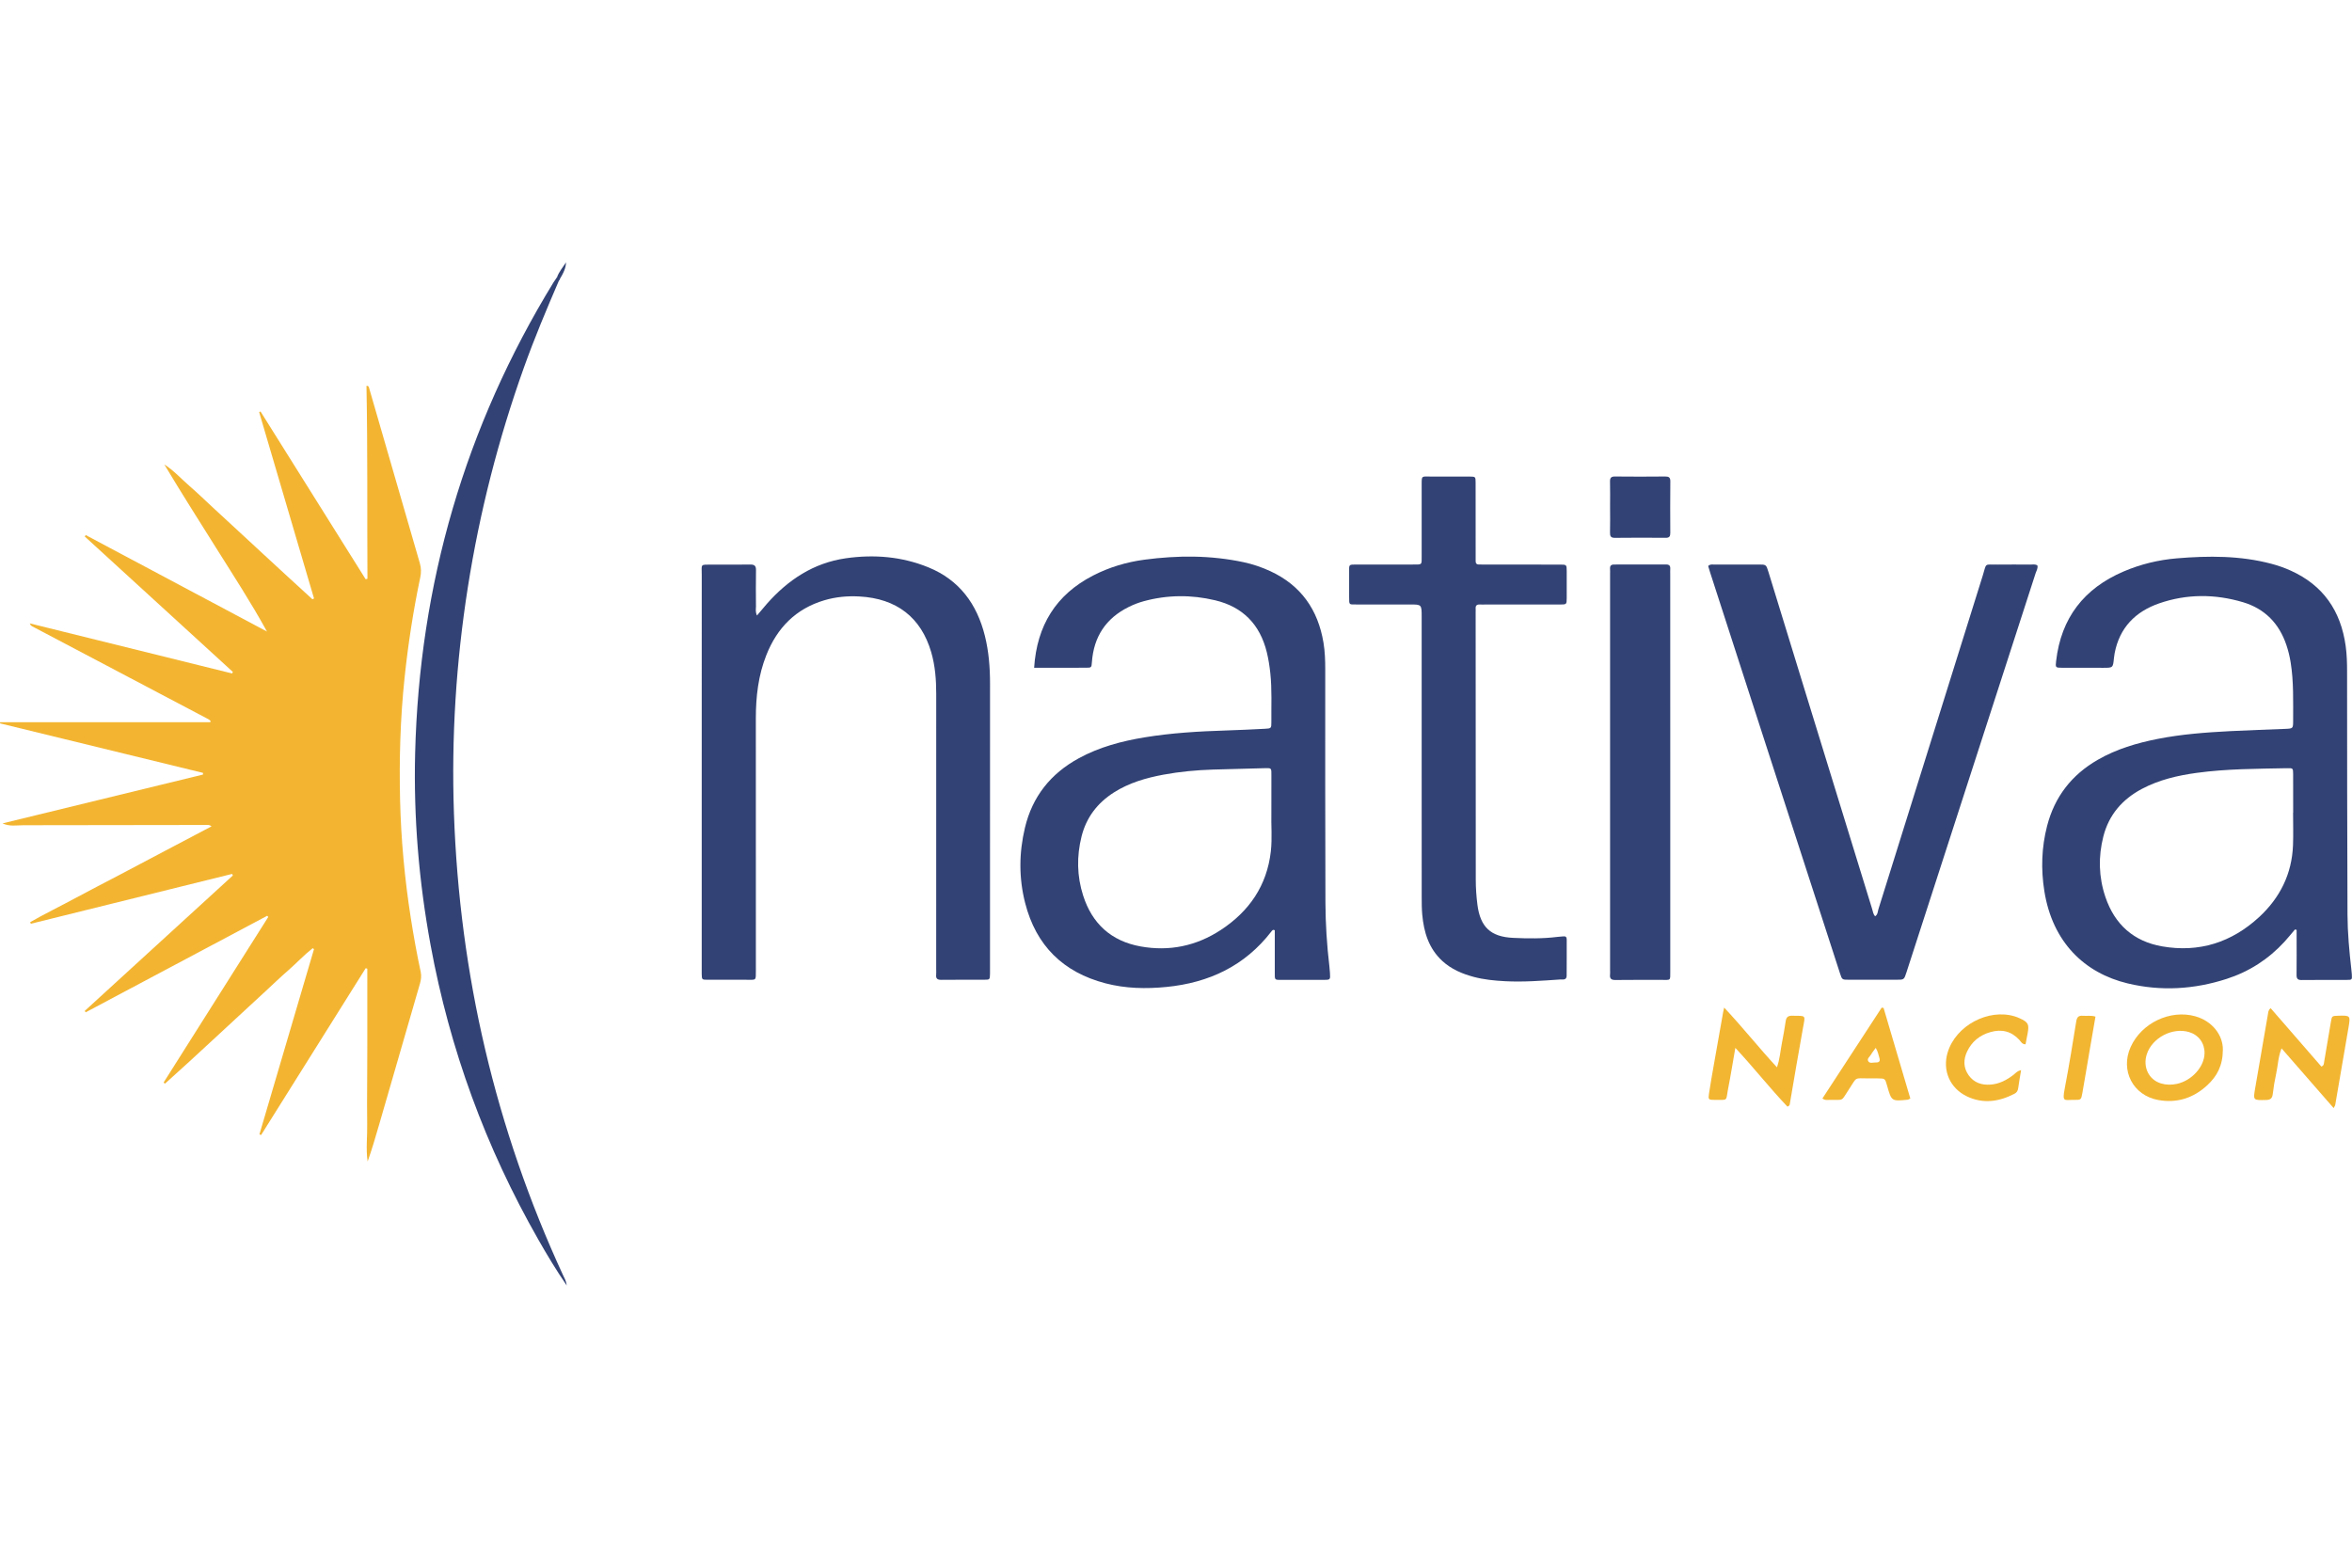 <?xml version="1.0" encoding="iso-8859-1"?>
<!-- Generator: Adobe Illustrator 18.1.1, SVG Export Plug-In . SVG Version: 6.00 Build 0)  -->
<svg version="1.1" id="Header" xmlns="http://www.w3.org/2000/svg" xmlns:xlink="http://www.w3.org/1999/xlink" x="0px" y="0px"
	 viewBox="0 0 75 50" style="enable-background:new 0 0 75 50;" xml:space="preserve">
<g>
	<path style="fill-rule:evenodd;clip-rule:evenodd;fill:#F3B531;" d="M8.272,36.181c0.58-1.969,1.16-3.937,1.74-5.907
		c-0.013-0.011-0.027-0.022-0.04-0.033c-0.276,0.218-0.517,0.477-0.781,0.708c-0.266,0.232-0.52,0.477-0.779,0.716
		c-0.266,0.245-0.531,0.49-0.797,0.736c-0.259,0.24-0.518,0.48-0.777,0.719c-0.265,0.246-0.531,0.491-0.797,0.735
		c-0.259,0.237-0.52,0.471-0.78,0.707c-0.015-0.011-0.03-0.023-0.045-0.035c1.113-1.76,2.226-3.521,3.338-5.281
		c-0.011-0.013-0.022-0.025-0.033-0.038c-1.929,1.026-3.859,2.052-5.788,3.078c-0.011-0.015-0.021-0.029-0.032-0.043
		c1.575-1.44,3.15-2.88,4.724-4.32c-0.008-0.016-0.016-0.033-0.024-0.05c-2.139,0.53-4.278,1.059-6.417,1.589
		c-0.008-0.017-0.015-0.034-0.023-0.05c0.468-0.269,0.955-0.504,1.429-0.761c0.477-0.258,0.96-0.504,1.44-0.757
		c0.487-0.257,0.974-0.515,1.461-0.772c0.478-0.252,0.957-0.504,1.454-0.766c-0.078-0.064-0.148-0.044-0.21-0.044
		c-1.928,0.002-3.857,0.005-5.785,0.008c-0.221,0-0.444,0.048-0.669-0.059c2.131-0.519,4.261-1.038,6.392-1.557
		c0-0.018,0-0.036,0-0.054C4.316,24.124,2.158,23.597,0,23.071c0.002-0.013,0.003-0.025,0.005-0.038c2.235,0,4.469,0,6.705,0
		c-0.024-0.028,0.006,0.008,0.005-0.027c0-0.007-0.004-0.017-0.009-0.022c-0.012-0.012-0.025-0.023-0.039-0.032
		c-0.022-0.014-0.045-0.026-0.068-0.038c-1.858-0.979-3.715-1.959-5.573-2.938c-0.015-0.008-0.029-0.018-0.042-0.029
		c-0.006-0.005-0.008-0.014-0.035-0.065c2.171,0.538,4.311,1.067,6.452,1.597c0.008-0.016,0.016-0.033,0.024-0.049
		c-1.574-1.44-3.149-2.88-4.723-4.32c0.011-0.015,0.022-0.029,0.033-0.044c1.926,1.026,3.852,2.051,5.778,3.076
		c-0.504-0.918-1.072-1.791-1.626-2.673c-0.553-0.881-1.111-1.759-1.648-2.657c0.3,0.191,0.535,0.455,0.799,0.684
		c0.267,0.231,0.52,0.478,0.779,0.717c0.265,0.245,0.531,0.49,0.797,0.736c0.259,0.24,0.518,0.479,0.777,0.719
		c0.266,0.245,0.531,0.491,0.797,0.735c0.258,0.237,0.517,0.473,0.775,0.71c0.017-0.009,0.033-0.017,0.05-0.026
		c-0.583-1.981-1.166-3.962-1.749-5.942c0.014-0.007,0.028-0.015,0.043-0.022c1.118,1.784,2.235,3.567,3.353,5.351
		c0.019-0.005,0.038-0.01,0.057-0.015c-0.012-2.051,0.009-4.101-0.031-6.151c0.071-0.01,0.075,0.038,0.087,0.077
		c0.538,1.859,1.074,3.719,1.615,5.578c0.045,0.155,0.046,0.299,0.013,0.455c-0.223,1.061-0.388,2.131-0.501,3.209
		c-0.136,1.295-0.173,2.593-0.142,3.893c0.03,1.265,0.148,2.523,0.344,3.774c0.09,0.569,0.191,1.136,0.313,1.699
		c0.028,0.13,0.013,0.253-0.024,0.381c-0.437,1.503-0.871,3.008-1.306,4.512c-0.112,0.387-0.225,0.774-0.362,1.159
		c-0.059-0.402-0.006-0.803-0.014-1.203c-0.008-0.413-0.002-0.826-0.001-1.239c0.001-0.413,0.004-0.826,0.005-1.24
		c0.001-0.413,0-0.826,0-1.239c0-0.409,0-0.818,0-1.227c-0.017-0.006-0.034-0.012-0.051-0.018c-1.112,1.773-2.224,3.547-3.335,5.32
		C8.308,36.193,8.29,36.187,8.272,36.181z"/>
	<path style="fill-rule:evenodd;clip-rule:evenodd;fill:#324274;" d="M24.138,19.631c0.118-0.139,0.215-0.258,0.316-0.373
		c0.676-0.765,1.489-1.305,2.516-1.452c0.899-0.129,1.788-0.057,2.637,0.29c0.986,0.403,1.545,1.169,1.798,2.181
		c0.126,0.504,0.165,1.017,0.165,1.535c-0.002,3.047-0.001,6.094-0.001,9.141c0,0.034,0.001,0.069,0,0.103
		c-0.005,0.187-0.005,0.191-0.182,0.192c-0.456,0.002-0.912-0.003-1.369,0.003c-0.12,0.001-0.179-0.033-0.166-0.16
		c0.006-0.06,0.001-0.121,0.001-0.181c0-2.926-0.001-5.853,0.001-8.78c0-0.449-0.033-0.894-0.159-1.327
		c-0.324-1.112-1.105-1.714-2.289-1.779c-0.381-0.021-0.757,0.013-1.123,0.122c-0.907,0.27-1.5,0.877-1.844,1.742
		c-0.259,0.649-0.337,1.33-0.337,2.023c0.001,2.651,0.001,5.302,0.001,7.954c0,0.026,0,0.052,0,0.077
		c0,0.349,0.018,0.306-0.303,0.307c-0.413,0.001-0.826,0.002-1.239,0c-0.18-0.001-0.181-0.005-0.185-0.189
		c-0.001-0.043,0-0.086,0-0.129c0-4.2-0.001-8.401,0.001-12.601c0-0.343-0.058-0.322,0.312-0.322
		c0.413-0.001,0.826,0.004,1.239-0.002c0.134-0.002,0.181,0.045,0.179,0.179c-0.006,0.387-0.004,0.775-0.001,1.162
		C24.104,19.429,24.085,19.515,24.138,19.631z"/>
	<path style="fill-rule:evenodd;clip-rule:evenodd;fill:#324274;" d="M64.967,18.033c0.025,0.09-0.029,0.167-0.054,0.244
		c-1.372,4.245-2.746,8.49-4.12,12.735c-0.076,0.235-0.076,0.236-0.316,0.236c-0.508,0.001-1.016,0.001-1.524,0
		c-0.213,0-0.214-0.001-0.281-0.208c-0.788-2.429-1.575-4.857-2.362-7.287c-0.593-1.832-1.185-3.664-1.778-5.496
		c-0.023-0.071-0.044-0.143-0.062-0.204c0.066-0.066,0.13-0.046,0.187-0.047c0.473-0.002,0.947-0.001,1.42-0.001
		c0.241,0,0.242,0,0.315,0.237c0.402,1.307,0.802,2.613,1.204,3.92c0.7,2.276,1.401,4.552,2.102,6.828
		c0.025,0.08,0.034,0.167,0.094,0.234c0.088-0.053,0.083-0.15,0.107-0.228c1.11-3.544,2.215-7.089,3.325-10.633
		c0.134-0.427,0.031-0.35,0.482-0.356c0.344-0.004,0.689-0.002,1.033,0C64.814,18.008,64.892,17.986,64.967,18.033z"/>
	<path style="fill-rule:evenodd;clip-rule:evenodd;fill:#324274;" d="M45.334,24.315c0-1.549,0-3.098,0-4.647
		c0-0.388-0.001-0.389-0.376-0.389c-0.568,0-1.136,0-1.704,0c-0.243,0-0.232,0.022-0.233-0.242c0-0.258,0-0.516,0-0.775
		c0-0.264-0.025-0.257,0.247-0.257c0.585,0,1.17,0.001,1.756,0c0.339-0.001,0.31,0.031,0.31-0.3c0.001-0.749,0.001-1.497,0-2.246
		c0-0.297-0.003-0.259,0.27-0.26c0.421-0.001,0.843-0.002,1.265,0.001c0.18,0.001,0.184,0.005,0.185,0.188
		c0.002,0.775,0.001,1.549,0.001,2.323c0,0.06,0.002,0.121,0,0.181c-0.002,0.072,0.028,0.113,0.105,0.112
		c0.069-0.001,0.138,0.002,0.207,0.002c0.792,0,1.584-0.001,2.375,0.001c0.214,0,0.216,0.003,0.217,0.208
		c0.002,0.284,0.001,0.568,0,0.852c-0.001,0.21-0.003,0.213-0.209,0.213c-0.792,0.001-1.584,0-2.375,0c-0.06,0-0.121,0.004-0.181,0
		c-0.096-0.006-0.147,0.028-0.139,0.131c0.003,0.043,0,0.086,0,0.129c0.002,2.84,0.004,5.68,0.004,8.52
		c0,0.267,0.019,0.533,0.053,0.798c0.092,0.707,0.42,1.02,1.135,1.054c0.472,0.022,0.946,0.028,1.418-0.031
		c0.06-0.008,0.12-0.009,0.18-0.016c0.074-0.009,0.114,0.015,0.114,0.095c-0.001,0.387,0.002,0.775-0.002,1.162
		c-0.001,0.151-0.137,0.113-0.215,0.118c-0.583,0.04-1.168,0.085-1.753,0.054c-0.335-0.018-0.669-0.05-0.995-0.137
		c-0.37-0.099-0.715-0.245-1.002-0.509c-0.433-0.398-0.588-0.917-0.64-1.478c-0.016-0.18-0.017-0.361-0.017-0.542
		C45.334,27.19,45.334,25.752,45.334,24.315z"/>
	<path style="fill-rule:evenodd;clip-rule:evenodd;fill:#324274;" d="M17.823,8.95c-0.395,0.916-0.781,1.834-1.117,2.774
		c-0.815,2.281-1.412,4.617-1.788,7.01c-0.375,2.387-0.526,4.788-0.443,7.2c0.178,5.141,1.322,10.058,3.478,14.734
		c0.042,0.09,0.099,0.176,0.119,0.332c-0.345-0.504-0.631-0.982-0.907-1.466c-1.676-2.939-2.825-6.071-3.436-9.4
		c-0.371-2.02-0.542-4.057-0.491-6.109c0.135-5.395,1.589-10.407,4.41-15.015c0.036-0.058,0.077-0.113,0.115-0.17
		C17.855,8.838,17.855,8.886,17.823,8.95z"/>
	<path style="fill-rule:evenodd;clip-rule:evenodd;fill:#324274;" d="M53.261,24.623c0,2.117,0,4.234,0,6.351
		c0,0.315,0.022,0.278-0.274,0.279c-0.491,0.001-0.981-0.004-1.472,0.003c-0.136,0.002-0.19-0.043-0.174-0.177
		c0.005-0.042,0.001-0.086,0.001-0.129c0-4.217,0-8.434,0-12.651c0-0.052,0.003-0.103-0.001-0.155
		c-0.007-0.097,0.031-0.14,0.133-0.139c0.551,0.002,1.102,0.002,1.652-0.001c0.1-0.001,0.141,0.039,0.135,0.137
		c-0.004,0.06-0.001,0.12-0.001,0.181C53.261,20.423,53.261,22.523,53.261,24.623z"/>
	<path style="fill-rule:evenodd;clip-rule:evenodd;fill:#F3B632;" d="M74.415,35.341c-0.561-0.643-1.102-1.263-1.661-1.904
		c-0.111,0.274-0.114,0.541-0.17,0.796c-0.048,0.218-0.084,0.439-0.111,0.661c-0.017,0.139-0.075,0.186-0.215,0.189
		c-0.415,0.009-0.414,0.015-0.343-0.391c0.135-0.779,0.268-1.558,0.403-2.337c0.011-0.065,0.009-0.137,0.088-0.2
		c0.54,0.62,1.079,1.241,1.617,1.861c0.087-0.029,0.08-0.097,0.089-0.151c0.073-0.423,0.144-0.847,0.215-1.271
		c0.032-0.191,0.034-0.192,0.229-0.198c0.394-0.012,0.398-0.011,0.333,0.375c-0.139,0.822-0.281,1.643-0.423,2.465
		C74.463,35.26,74.445,35.281,74.415,35.341z"/>
	<path style="fill-rule:evenodd;clip-rule:evenodd;fill:#F3B632;" d="M55.336,33.421c-0.081,0.462-0.146,0.875-0.227,1.285
		c-0.086,0.437,0.023,0.369-0.464,0.373c-0.159,0.001-0.176-0.019-0.151-0.188c0.047-0.314,0.103-0.627,0.158-0.94
		c0.098-0.558,0.197-1.116,0.296-1.674c0.006-0.034,0.015-0.066,0.032-0.141c0.584,0.622,1.098,1.272,1.683,1.905
		c0.095-0.275,0.108-0.523,0.156-0.762c0.047-0.236,0.086-0.473,0.123-0.711c0.018-0.122,0.071-0.175,0.202-0.172
		c0.458,0.008,0.427-0.042,0.349,0.389c-0.147,0.803-0.279,1.608-0.418,2.411c-0.006,0.032-0.002,0.071-0.077,0.099
		C56.438,34.709,55.929,34.058,55.336,33.421z"/>
	<path style="fill-rule:evenodd;clip-rule:evenodd;fill:#324274;" d="M51.342,16.161c0-0.266,0.005-0.532-0.002-0.798
		c-0.003-0.119,0.032-0.167,0.159-0.165c0.532,0.006,1.064,0.005,1.596,0c0.116-0.001,0.17,0.025,0.168,0.155
		c-0.006,0.549-0.004,1.098-0.001,1.647c0,0.106-0.03,0.154-0.145,0.153c-0.54-0.004-1.081-0.006-1.622,0.001
		c-0.133,0.001-0.157-0.056-0.155-0.17C51.346,16.71,51.343,16.435,51.342,16.161z"/>
	<path style="fill-rule:evenodd;clip-rule:evenodd;fill:#F3B632;" d="M64.448,34.132c-0.033,0.203-0.067,0.388-0.092,0.573
		c-0.011,0.086-0.047,0.143-0.123,0.182c-0.491,0.251-0.994,0.327-1.51,0.082c-0.543-0.258-0.79-0.827-0.617-1.401
		c0.258-0.856,1.294-1.411,2.146-1.15c0.049,0.015,0.097,0.034,0.144,0.056c0.283,0.128,0.316,0.191,0.259,0.495
		c-0.02,0.109-0.042,0.217-0.065,0.337c-0.109,0.006-0.146-0.084-0.199-0.141c-0.254-0.276-0.563-0.348-0.915-0.249
		c-0.34,0.095-0.596,0.298-0.749,0.62c-0.124,0.261-0.12,0.52,0.049,0.758c0.17,0.239,0.419,0.32,0.701,0.298
		c0.274-0.021,0.51-0.143,0.725-0.309C64.271,34.231,64.322,34.156,64.448,34.132z"/>
	<path style="fill-rule:evenodd;clip-rule:evenodd;fill:#F3B632;" d="M66.82,32.424c-0.062,0.36-0.123,0.713-0.184,1.067
		c-0.078,0.457-0.153,0.915-0.234,1.371c-0.039,0.217-0.044,0.221-0.263,0.218c-0.31-0.006-0.387,0.092-0.299-0.367
		c0.136-0.708,0.252-1.42,0.366-2.132c0.023-0.14,0.074-0.197,0.213-0.183C66.546,32.409,66.676,32.378,66.82,32.424z"/>
	<path style="fill-rule:evenodd;clip-rule:evenodd;fill:#324274;" d="M17.823,8.95c-0.01-0.042-0.006-0.092-0.06-0.111
		c0.063-0.169,0.177-0.306,0.287-0.47C18.039,8.548,17.988,8.676,17.823,8.95z"/>
	<path style="fill-rule:evenodd;clip-rule:evenodd;fill:#324274;" d="M73.181,29.645c-0.111,0.13-0.217,0.264-0.333,0.39
		c-0.511,0.557-1.127,0.954-1.846,1.186c-1.037,0.335-2.091,0.399-3.154,0.144c-1.371-0.329-2.399-1.307-2.659-2.948
		c-0.11-0.695-0.089-1.388,0.088-2.073c0.24-0.932,0.784-1.632,1.616-2.111c0.596-0.343,1.245-0.535,1.915-0.667
		c0.761-0.15,1.533-0.207,2.306-0.247c0.584-0.03,1.169-0.048,1.753-0.072c0.254-0.01,0.256-0.011,0.256-0.264
		c-0.001-0.619,0.02-1.239-0.079-1.854c-0.03-0.188-0.074-0.371-0.134-0.55c-0.231-0.693-0.69-1.166-1.392-1.374
		c-0.889-0.263-1.785-0.266-2.665,0.038c-0.761,0.263-1.266,0.777-1.422,1.591c-0.01,0.05-0.017,0.102-0.022,0.153
		c-0.031,0.312-0.031,0.312-0.333,0.312c-0.439,0-0.878,0.001-1.317-0.001c-0.217-0.001-0.218-0.006-0.194-0.216
		c0.158-1.373,0.888-2.315,2.151-2.855c0.542-0.232,1.111-0.37,1.696-0.419c1.015-0.085,2.028-0.09,3.023,0.175
		c0.208,0.055,0.411,0.126,0.608,0.215c1.041,0.468,1.6,1.288,1.755,2.404c0.038,0.273,0.045,0.548,0.045,0.823
		c0.002,2.582,0.001,5.163,0.013,7.745c0.003,0.584,0.057,1.168,0.123,1.749c0.006,0.051,0.012,0.102,0.015,0.154
		c0.01,0.174,0.01,0.18-0.155,0.18c-0.482,0.003-0.964-0.003-1.446,0.004c-0.128,0.002-0.162-0.046-0.161-0.165
		c0.005-0.396,0.002-0.792,0.002-1.187c0-0.083,0-0.166,0-0.248C73.218,29.652,73.199,29.649,73.181,29.645z M73.124,25.921
		c0-0.413,0.002-0.826-0.001-1.239c-0.001-0.18-0.006-0.185-0.191-0.181c-0.963,0.019-1.927,0.018-2.884,0.149
		c-0.608,0.083-1.2,0.221-1.748,0.511c-0.625,0.332-1.053,0.827-1.229,1.517c-0.165,0.647-0.149,1.297,0.066,1.932
		c0.296,0.874,0.898,1.415,1.809,1.574c1.181,0.206,2.216-0.127,3.092-0.934c0.666-0.615,1.047-1.378,1.081-2.295
		c0.013-0.344,0.002-0.688,0.002-1.033C73.122,25.921,73.123,25.921,73.124,25.921z"/>
	<path style="fill-rule:evenodd;clip-rule:evenodd;fill:#324274;" d="M32.976,21.298c0.089-1.353,0.698-2.332,1.879-2.941
		c0.517-0.267,1.071-0.431,1.644-0.507c1.055-0.14,2.11-0.143,3.157,0.081c0.295,0.063,0.58,0.16,0.854,0.287
		c0.977,0.454,1.519,1.23,1.693,2.28c0.047,0.281,0.056,0.565,0.056,0.849c0,2.479-0.004,4.958,0.006,7.437
		c0.003,0.679,0.046,1.359,0.126,2.034c0.008,0.069,0.013,0.137,0.018,0.206c0.015,0.227,0.014,0.228-0.21,0.229
		c-0.439,0.001-0.878,0-1.317,0c-0.247,0-0.232,0.012-0.232-0.245c0-0.447,0-0.894,0-1.337c-0.063-0.034-0.084,0.007-0.11,0.04
		c-0.846,1.096-1.985,1.632-3.343,1.767c-0.657,0.065-1.307,0.051-1.947-0.116c-1.351-0.353-2.213-1.204-2.56-2.56
		c-0.204-0.798-0.198-1.601-0.007-2.401c0.237-0.996,0.821-1.727,1.714-2.215c0.658-0.36,1.371-0.548,2.104-0.669
		c0.859-0.141,1.726-0.192,2.595-0.219c0.413-0.013,0.825-0.033,1.238-0.054c0.201-0.01,0.208-0.016,0.207-0.206
		c-0.005-0.525,0.023-1.05-0.034-1.574c-0.024-0.223-0.058-0.443-0.111-0.66c-0.217-0.885-0.763-1.449-1.651-1.659
		c-0.757-0.18-1.518-0.175-2.272,0.03c-0.166,0.045-0.326,0.107-0.481,0.184c-0.727,0.36-1.113,0.948-1.173,1.753
		c-0.013,0.18-0.012,0.184-0.187,0.185C34.091,21.299,33.55,21.298,32.976,21.298z M40.542,24.755c0-0.273,0.017-0.261-0.246-0.254
		c-0.542,0.014-1.084,0.027-1.626,0.044c-0.525,0.017-1.047,0.066-1.564,0.161c-0.561,0.104-1.105,0.261-1.592,0.572
		c-0.523,0.335-0.875,0.796-1.026,1.401c-0.158,0.632-0.148,1.264,0.051,1.884c0.287,0.898,0.895,1.452,1.828,1.622
		c0.922,0.167,1.784-0.014,2.564-0.526c0.902-0.592,1.469-1.413,1.593-2.504c0.048-0.428,0.006-0.86,0.017-1.211
		C40.542,25.495,40.542,25.125,40.542,24.755z"/>
	<path style="fill-rule:evenodd;clip-rule:evenodd;fill:#F3B632;" d="M70.882,33.484c-0.003,0.511-0.193,0.847-0.494,1.126
		c-0.443,0.412-0.969,0.581-1.565,0.474c-0.808-0.145-1.219-0.945-0.881-1.692c0.346-0.766,1.262-1.201,2.059-0.979
		C70.546,32.565,70.889,33.016,70.882,33.484z M69.805,32.917c-0.53-0.158-1.176,0.18-1.348,0.706
		c-0.133,0.407,0.062,0.814,0.45,0.931c0.167,0.05,0.337,0.052,0.508,0.015c0.476-0.102,0.879-0.546,0.883-0.98
		C70.302,33.269,70.111,33.009,69.805,32.917z"/>
	<path style="fill-rule:evenodd;clip-rule:evenodd;fill:#F3B632;" d="M58.113,35.035c0.635-0.973,1.262-1.934,1.889-2.896
		c0.02,0.003,0.041,0.005,0.061,0.008c0.285,0.965,0.57,1.93,0.853,2.89c-0.048,0.023-0.063,0.035-0.079,0.037
		c-0.521,0.052-0.521,0.052-0.662-0.448c-0.064-0.228-0.064-0.229-0.293-0.231c-0.095-0.001-0.189,0.001-0.284,0
		c-0.495-0.005-0.372-0.051-0.632,0.336c-0.279,0.416-0.129,0.341-0.651,0.35C58.258,35.081,58.196,35.097,58.113,35.035z
		 M59.665,33.631c-0.038,0.071-0.146,0.135-0.087,0.222c0.051,0.074,0.16,0.03,0.242,0.033c0.097,0.003,0.143-0.036,0.11-0.143
		c-0.03-0.096-0.043-0.199-0.117-0.322C59.751,33.508,59.7,33.566,59.665,33.631z"/>
</g>
</svg>
